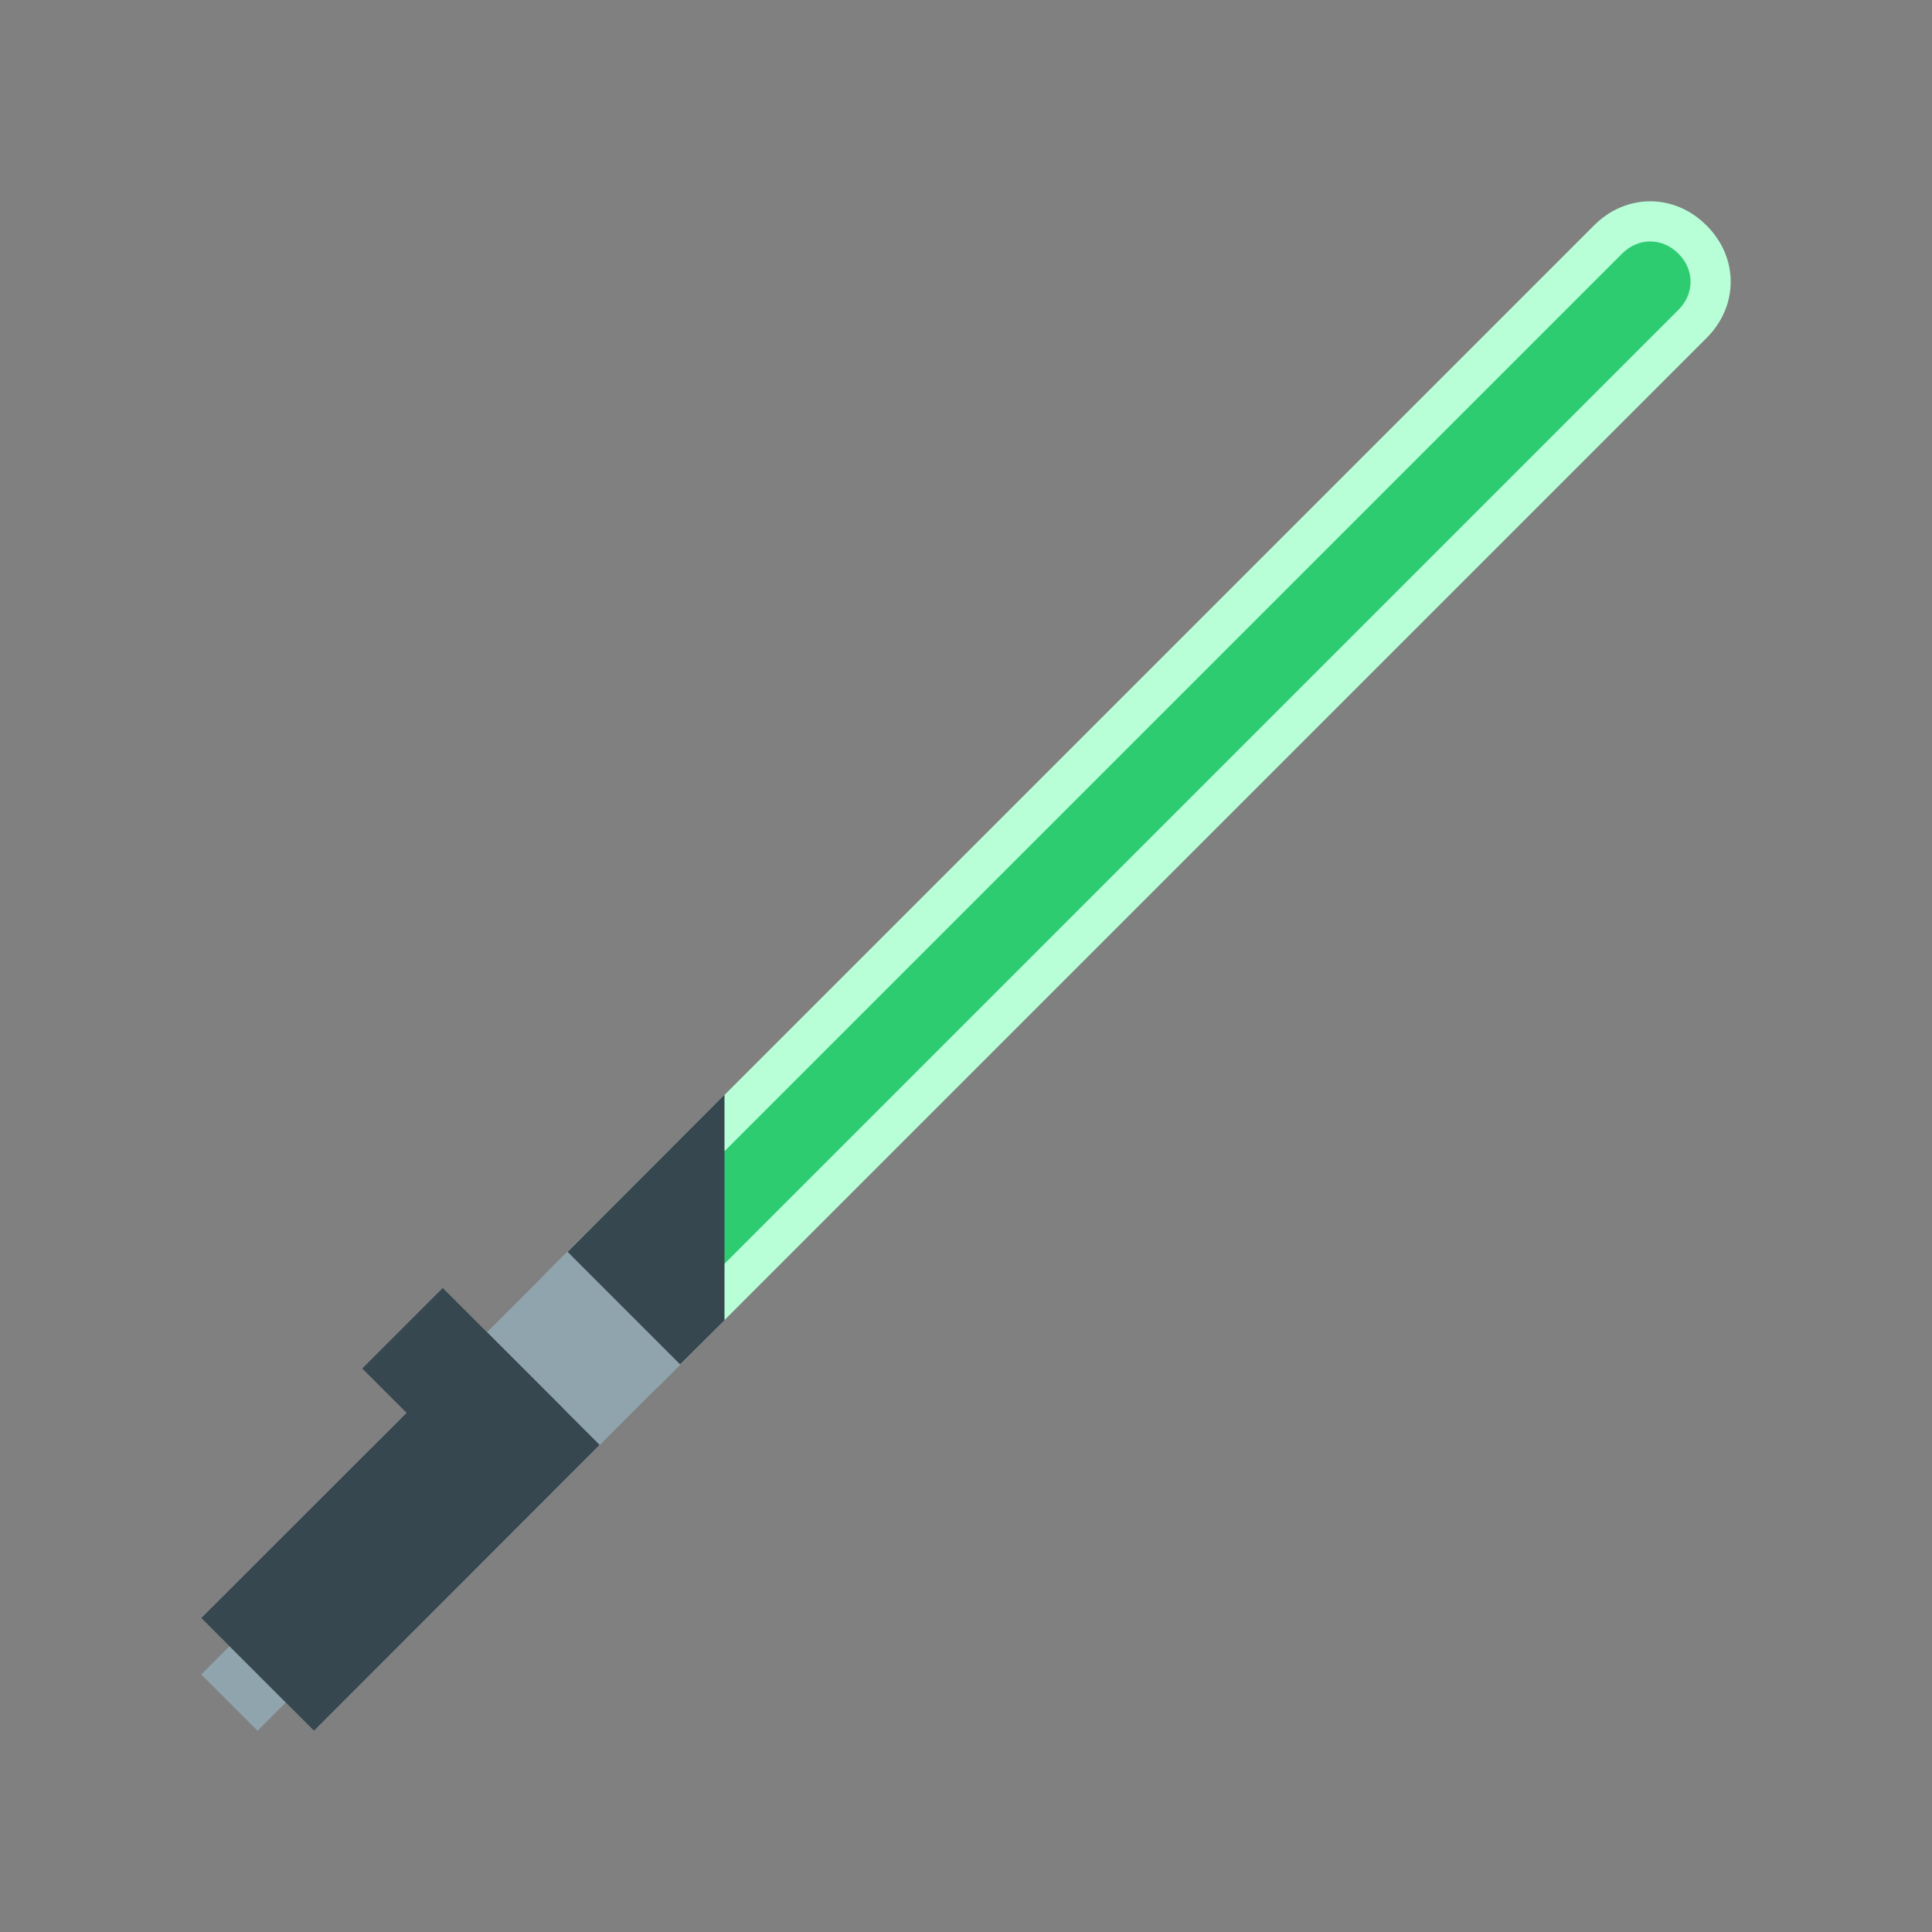 <?xml version="1.0" encoding="UTF-8"?>
<svg xmlns="http://www.w3.org/2000/svg" xmlns:xlink="http://www.w3.org/1999/xlink" viewBox="0 0 48 48" width="48px" height="48px">
<rect x="0" y="0" width="48" height="48" fill="#808080" stroke="none"/>
<g id="surface167777421">
<path style=" stroke:none;fill-rule:nonzero;fill:rgb(72.157%,100%,84.706%);fill-opacity:1;" d="M 15 35 C 14.5 35 14 34.801 13.602 34.398 C 12.801 33.602 12.801 32.398 13.602 31.602 L 39.602 5.602 C 40.398 4.801 41.602 4.801 42.398 5.602 C 43.199 6.398 43.199 7.602 42.398 8.398 L 16.398 34.398 C 16 34.801 15.5 35 15 35 Z M 15 35 "/>
<path style=" stroke:none;fill-rule:nonzero;fill:rgb(18.039%,80%,44.314%);fill-opacity:1;" d="M 14 35 C 13.699 35 13.5 34.898 13.301 34.699 C 12.898 34.301 12.898 33.699 13.301 33.301 L 40.301 6.301 C 40.699 5.898 41.301 5.898 41.699 6.301 C 42.102 6.699 42.102 7.301 41.699 7.699 L 14.699 34.699 C 14.5 34.898 14.301 35 14 35 Z M 14 35 "/>
<path style=" stroke:none;fill-rule:nonzero;fill:rgb(56.471%,64.314%,68.235%);fill-opacity:1;" d="M 8.301 38.301 L 9.699 39.699 L 6.398 43 L 5 41.602 Z M 8.301 38.301 "/>
<path style=" stroke:none;fill-rule:nonzero;fill:rgb(56.471%,64.314%,68.235%);fill-opacity:1;" d="M 14.5 30.699 L 17.301 33.5 L 7.801 43 L 5 40.199 Z M 14.5 30.699 "/>
<path style=" stroke:none;fill-rule:nonzero;fill:rgb(21.569%,27.843%,30.98%);fill-opacity:1;" d="M 12.102 33.102 L 14.898 35.898 L 7.801 43 L 5 40.199 Z M 18 27.199 L 14.102 31.102 L 16.898 33.898 L 18 32.801 Z M 18 27.199 "/>
<path style=" stroke:none;fill-rule:nonzero;fill:rgb(21.569%,27.843%,30.98%);fill-opacity:1;" d="M 11 32 L 14 35 L 12 37 L 9 34 Z M 11 32 "/>
</g>
</svg>
